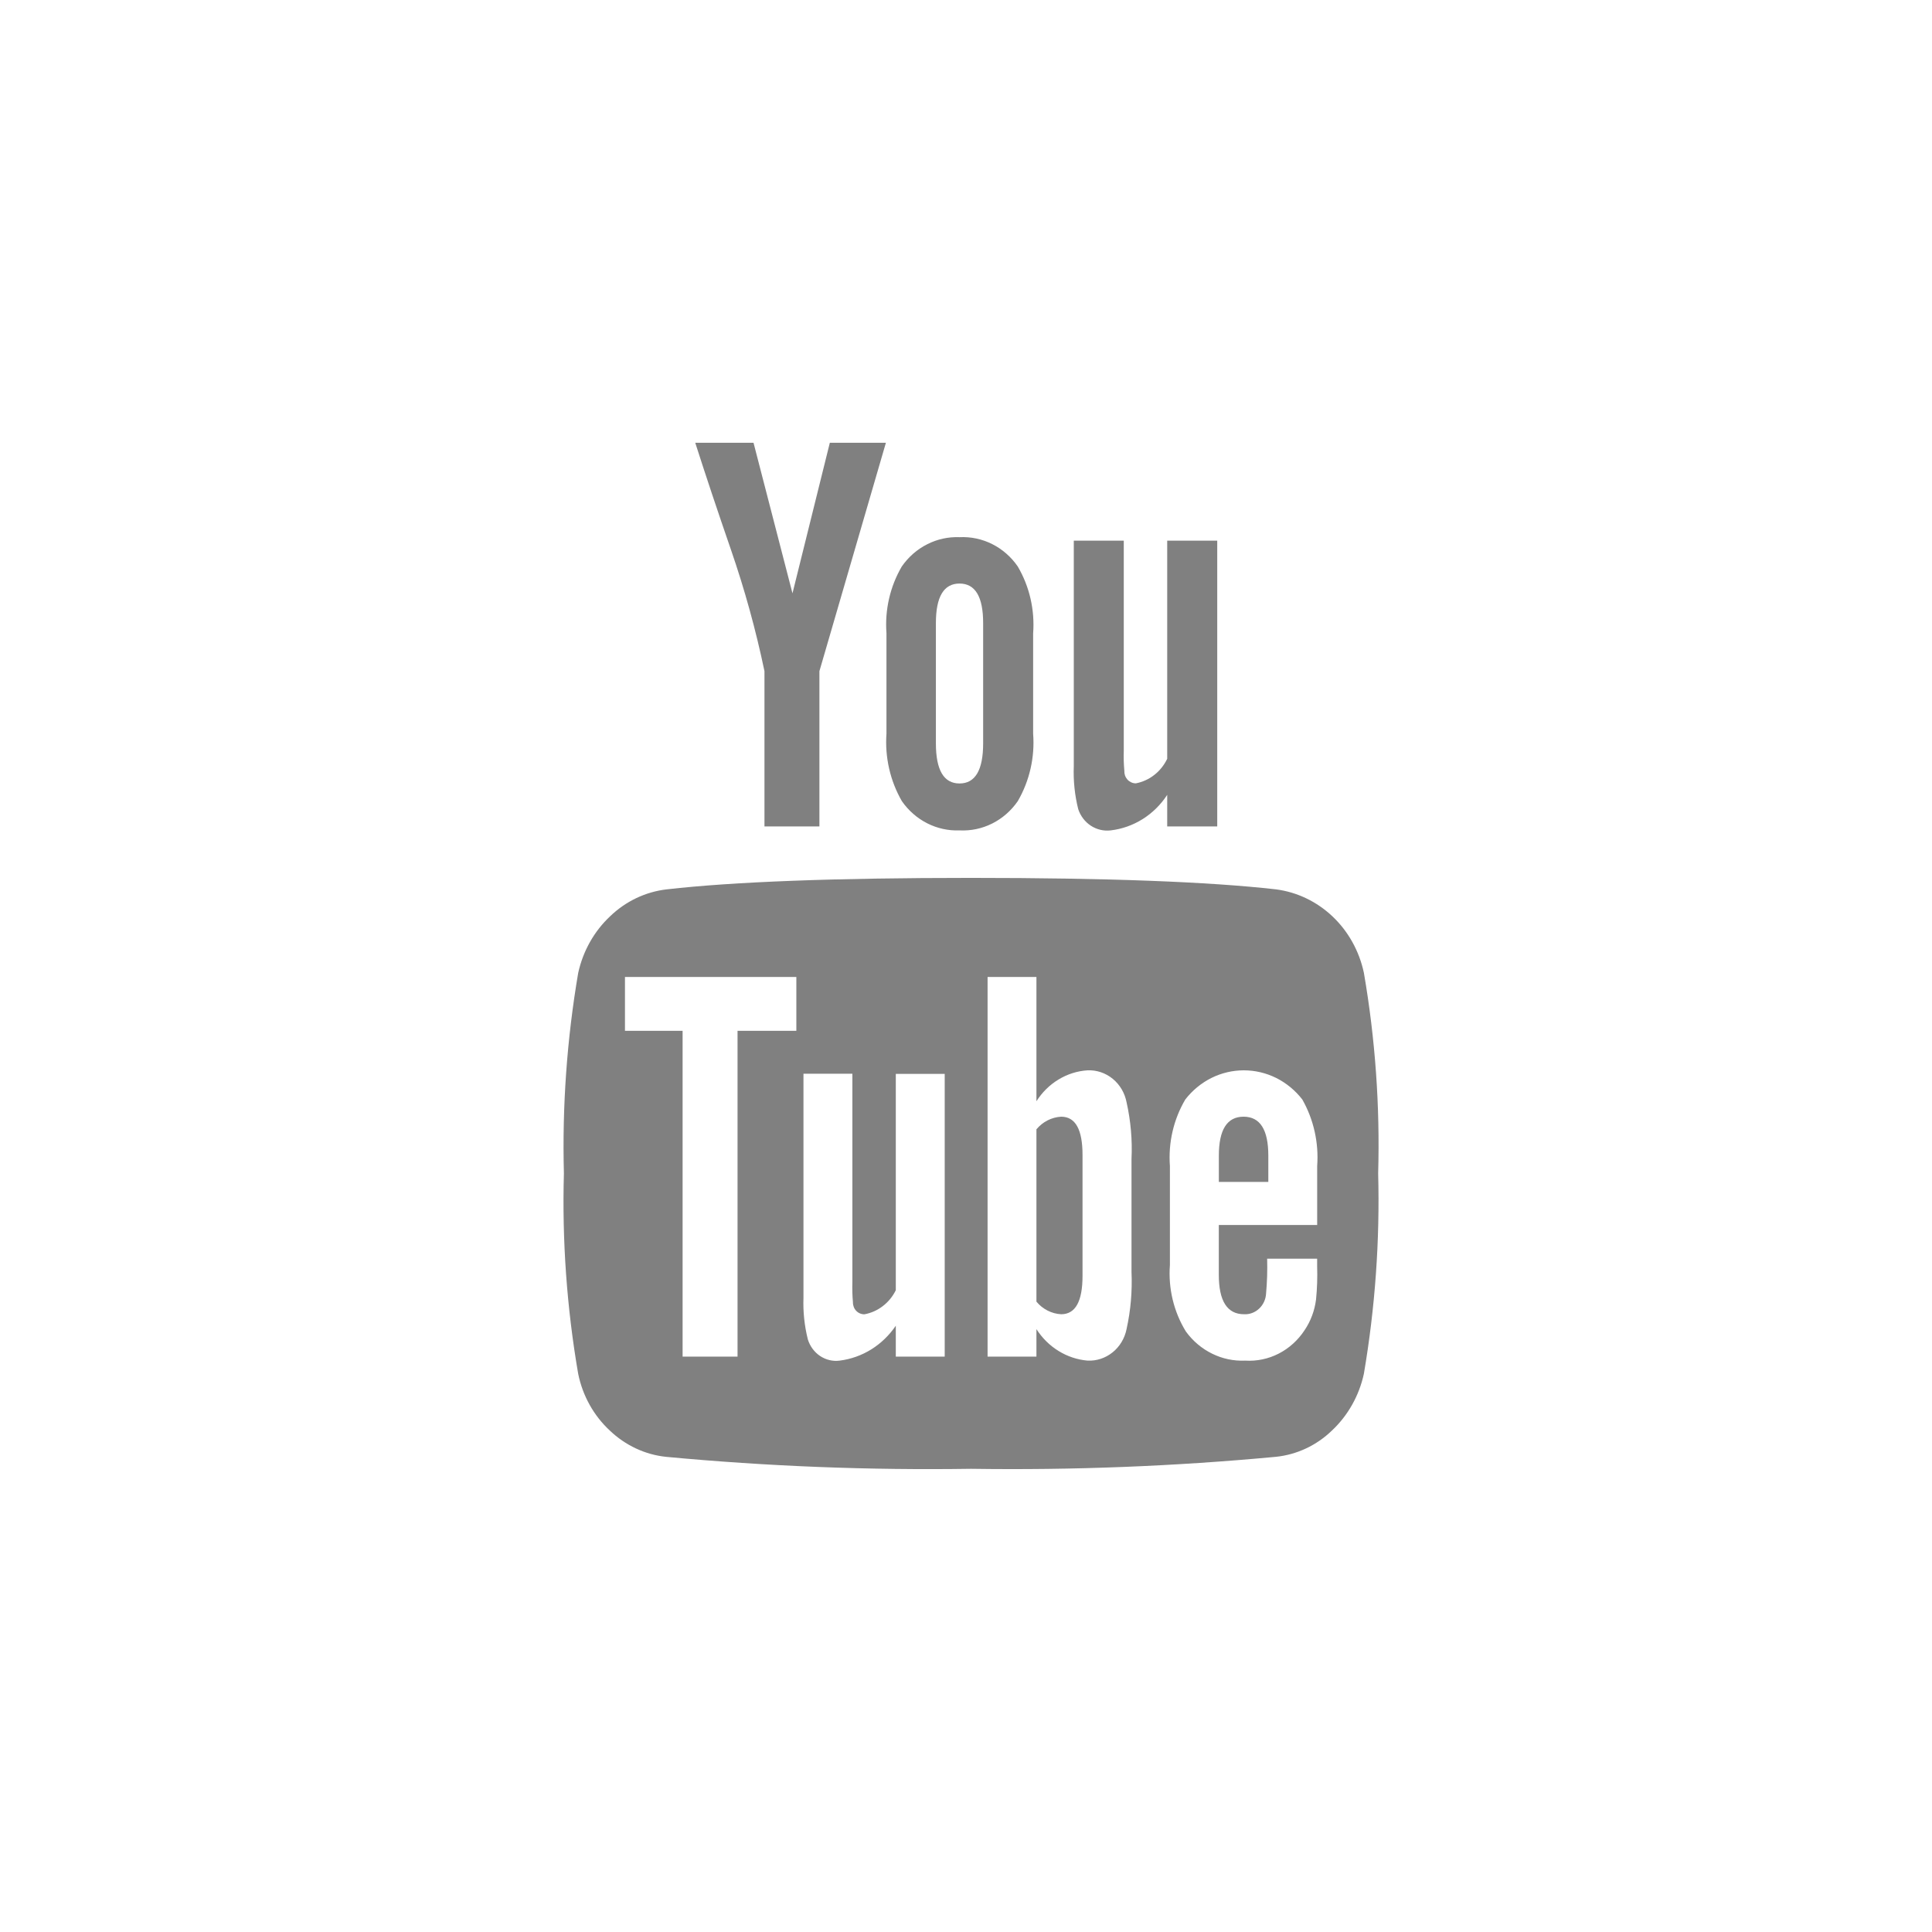 <svg width="48" height="48" viewBox="0 0 48 48" fill="none" xmlns="http://www.w3.org/2000/svg">
<path d="M33.886 24.173C33.772 23.633 33.501 23.144 33.11 22.772C32.718 22.4 32.227 22.164 31.702 22.096C30.028 21.906 27.502 21.811 24.125 21.811C20.749 21.811 18.228 21.906 16.563 22.096C16.038 22.157 15.546 22.391 15.158 22.765C14.761 23.137 14.484 23.629 14.365 24.173C14.085 25.816 13.966 27.484 14.01 29.153C13.963 30.821 14.082 32.49 14.365 34.133C14.476 34.678 14.751 35.171 15.15 35.541C15.537 35.911 16.028 36.141 16.55 36.195C19.068 36.431 21.597 36.53 24.125 36.492C26.654 36.529 29.183 36.43 31.701 36.194C32.221 36.14 32.71 35.911 33.093 35.54C33.49 35.167 33.767 34.675 33.885 34.132C34.165 32.489 34.284 30.82 34.24 29.152C34.287 27.484 34.169 25.815 33.886 24.173ZM19.785 25.61H18.324V33.705H16.959V25.61H15.527V24.273H19.785V25.61ZM23.471 33.705H22.256V32.937C22.094 33.175 21.887 33.375 21.647 33.525C21.407 33.674 21.14 33.769 20.863 33.804C20.693 33.827 20.521 33.786 20.376 33.69C20.232 33.594 20.124 33.448 20.071 33.278C19.986 32.939 19.949 32.589 19.962 32.239V26.677H21.177V31.855C21.172 32.022 21.176 32.188 21.191 32.354C21.19 32.394 21.197 32.433 21.211 32.47C21.225 32.507 21.246 32.54 21.273 32.568C21.3 32.596 21.332 32.618 21.367 32.632C21.402 32.647 21.44 32.654 21.478 32.653C21.643 32.623 21.799 32.553 21.934 32.449C22.069 32.346 22.179 32.211 22.256 32.055V26.68H23.471V33.705V33.705ZM28.112 31.599C28.133 32.077 28.092 32.556 27.989 33.022C27.943 33.251 27.82 33.456 27.642 33.599C27.464 33.742 27.244 33.815 27.02 33.804C26.765 33.782 26.519 33.7 26.299 33.564C26.079 33.429 25.892 33.243 25.75 33.022V33.705H24.536V24.273H25.75V27.36C25.891 27.138 26.078 26.953 26.299 26.82C26.519 26.686 26.766 26.608 27.02 26.592C27.246 26.582 27.468 26.657 27.646 26.803C27.824 26.949 27.946 27.157 27.99 27.389C28.093 27.85 28.135 28.324 28.112 28.797V31.6L28.112 31.599ZM32.728 30.435H30.281V31.671C30.281 32.325 30.49 32.652 30.909 32.652C31.046 32.659 31.18 32.609 31.282 32.513C31.385 32.417 31.447 32.283 31.455 32.14C31.481 31.851 31.49 31.561 31.482 31.272H32.724V31.457C32.733 31.732 32.724 32.008 32.697 32.282C32.663 32.559 32.565 32.822 32.411 33.05C32.248 33.298 32.027 33.498 31.769 33.63C31.51 33.763 31.223 33.822 30.936 33.804C30.653 33.817 30.37 33.758 30.114 33.631C29.857 33.505 29.633 33.316 29.462 33.079C29.161 32.589 29.022 32.009 29.066 31.429V28.968C29.023 28.389 29.157 27.811 29.448 27.317C29.623 27.091 29.845 26.908 30.096 26.782C30.348 26.657 30.623 26.592 30.902 26.592C31.181 26.592 31.456 26.657 31.708 26.782C31.959 26.908 32.181 27.091 32.356 27.317C32.638 27.815 32.767 28.391 32.725 28.968V30.433L32.728 30.435ZM26.364 27.744C26.247 27.75 26.132 27.782 26.027 27.835C25.921 27.889 25.827 27.965 25.75 28.057V32.339C25.827 32.432 25.921 32.507 26.027 32.561C26.132 32.615 26.247 32.646 26.364 32.652C26.718 32.652 26.895 32.334 26.895 31.699V28.697C26.896 28.062 26.719 27.744 26.364 27.744ZM30.896 27.744C30.487 27.744 30.282 28.066 30.282 28.711V29.365H31.511V28.712C31.511 28.066 31.306 27.744 30.896 27.744ZM18.993 16.675V20.532H20.358V16.675L22.01 11H20.617L19.689 14.741L18.721 11H17.273C17.528 11.797 17.824 12.684 18.161 13.66C18.501 14.645 18.779 15.652 18.993 16.675ZM23.839 20.631C24.119 20.645 24.398 20.587 24.651 20.46C24.904 20.333 25.122 20.142 25.286 19.905C25.579 19.401 25.713 18.814 25.668 18.227V15.737C25.712 15.154 25.578 14.572 25.286 14.074C25.122 13.836 24.904 13.645 24.651 13.518C24.398 13.391 24.119 13.332 23.839 13.346C23.561 13.335 23.285 13.395 23.036 13.522C22.786 13.648 22.57 13.837 22.406 14.072C22.114 14.57 21.98 15.152 22.024 15.734V18.224C21.982 18.812 22.115 19.398 22.406 19.903C22.569 20.138 22.785 20.327 23.035 20.454C23.285 20.581 23.561 20.642 23.839 20.631ZM23.252 15.48C23.252 14.826 23.448 14.498 23.839 14.498C24.23 14.498 24.426 14.826 24.426 15.48V18.468C24.426 19.133 24.23 19.465 23.839 19.465C23.448 19.465 23.252 19.133 23.252 18.468V15.48ZM27.593 20.631C27.875 20.598 28.146 20.502 28.389 20.35C28.631 20.198 28.84 19.992 28.999 19.748V20.532H30.242V13.432H28.999V18.852C28.923 19.01 28.814 19.147 28.678 19.253C28.543 19.359 28.387 19.43 28.22 19.462C28.182 19.462 28.143 19.454 28.107 19.438C28.072 19.422 28.039 19.399 28.012 19.37C27.986 19.34 27.965 19.306 27.951 19.268C27.938 19.23 27.932 19.189 27.934 19.149C27.919 18.983 27.914 18.816 27.92 18.65V13.432H26.678V19.036C26.664 19.395 26.701 19.754 26.788 20.102C26.844 20.273 26.955 20.418 27.101 20.514C27.248 20.61 27.421 20.651 27.593 20.631H27.593Z" fill="#808080"/>
</svg>
